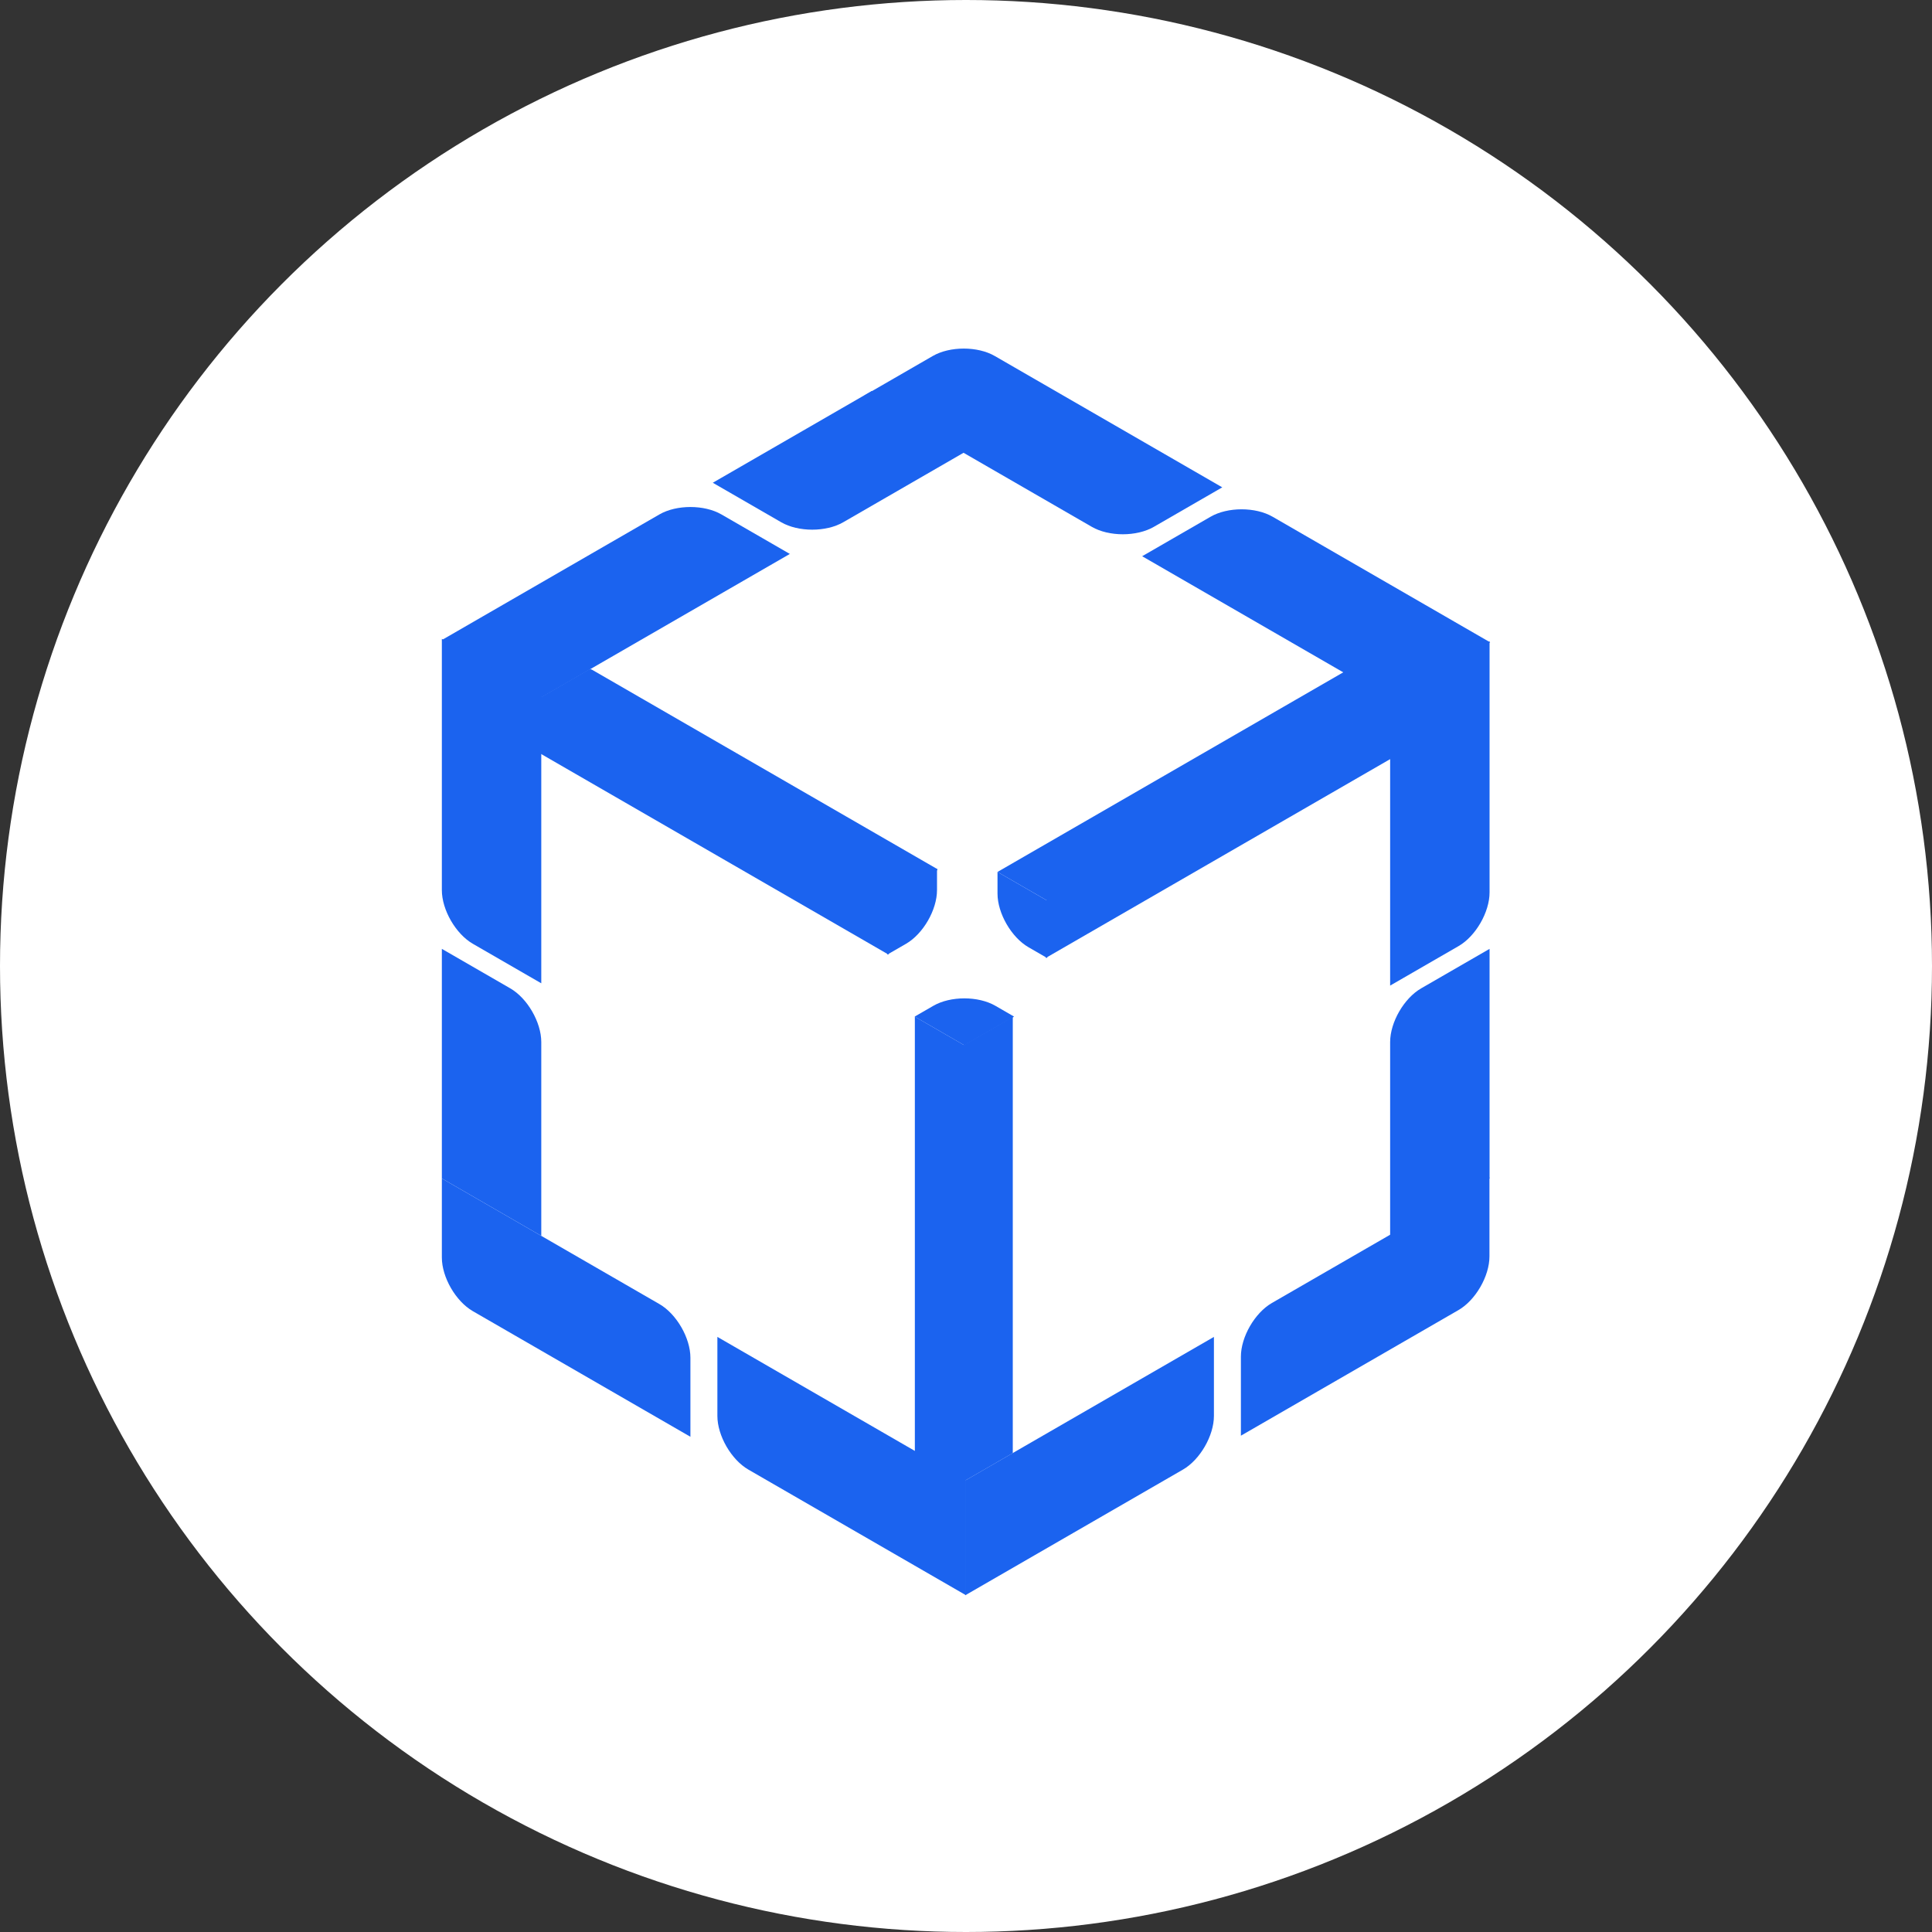 <svg width="1080" height="1080" viewBox="0 0 1080 1080" fill="none" xmlns="http://www.w3.org/2000/svg">
<rect x="0" y="0" width="1080" height="1080" fill="#333333" stroke="none"/>
<g clip-path="url(#clip0_104_295)">
<circle cx="540" cy="540" r="540" fill="white"/>
<path d="M511.3 568.282L521.768 562.238C531.334 556.715 546.844 556.715 556.409 562.238L566.878 568.282L539.089 584.326L511.3 568.282Z" fill="#1B63EF"/>
<path d="M511.407 568.331L539.196 584.375L539.196 828.245L511.407 812.201L511.407 568.331Z" fill="#1B63EF"/>
<path d="M538.361 584.459L566.15 568.415L566.15 812.285L538.361 828.329L538.361 584.459Z" fill="#1B63EF"/>
<path d="M539.644 827.555L678.59 747.334L678.59 791.511C678.59 802.556 670.835 815.988 661.27 821.511L539.644 891.731L539.644 827.555Z" fill="#1B63EF"/>
<path d="M401.023 747.334L539.969 827.555L539.969 891.731L418.344 821.511C408.778 815.988 401.023 802.557 401.023 791.511L401.023 747.334Z" fill="#1B63EF"/>
<path d="M557.614 487.42L585.403 503.464L585.403 535.552L574.934 529.508C565.368 523.985 557.614 510.554 557.614 499.508L557.614 487.42Z" fill="#1B63EF"/>
<path d="M557.614 487.42L752.138 375.111L779.927 391.155L585.403 503.464L557.614 487.42Z" fill="#1B63EF"/>
<path d="M638.476 310.935L676.734 288.847C686.299 283.324 701.809 283.324 711.375 288.847L833 359.067L777.422 391.156L638.476 310.935Z" fill="#1B63EF"/>
<path d="M584.568 503.425L779.092 391.117L779.092 423.205L584.568 535.513L584.568 503.425Z" fill="#1B63EF"/>
<path d="M777.097 390.514L832.675 358.425L832.675 498.866C832.675 509.912 824.92 523.344 815.355 528.866L777.097 550.955L777.097 390.514Z" fill="#1B63EF"/>
<path d="M247 357.784L368.625 287.563C378.191 282.04 393.701 282.04 403.266 287.563L441.524 309.651L302.578 389.872L247 357.784Z" fill="#1B63EF"/>
<path d="M496.004 501.539L523.793 485.495L523.793 497.583C523.793 508.629 516.039 522.06 506.473 527.583L496.004 533.627L496.004 501.539Z" fill="#1B63EF"/>
<path d="M302.192 389.23L496.716 501.539L496.716 533.627L302.192 421.319L302.192 389.23Z" fill="#1B63EF"/>
<path d="M247 357.142L302.578 389.23L302.578 549.671L264.32 527.583C254.755 522.06 247 508.629 247 497.583L247 357.142Z" fill="#1B63EF"/>
<path d="M303.058 390.372C302.579 390.096 302.579 389.648 303.058 389.372L329.115 374.328C329.593 374.052 330.369 374.052 330.847 374.328L523.639 485.637C524.117 485.913 524.117 486.36 523.639 486.637L497.582 501.681C497.104 501.957 496.328 501.957 495.85 501.681L303.058 390.372Z" fill="#1B63EF"/>
<path d="M777.097 582.506C777.097 571.461 784.851 558.029 794.417 552.506L832.675 530.418L832.675 658.771L777.097 690.859L777.097 582.506Z" fill="#1B63EF"/>
<path d="M693.667 758.387C693.667 747.342 701.422 733.91 710.988 728.387L832.613 658.167L832.613 702.343C832.613 713.389 824.859 726.82 815.293 732.343L693.667 802.564L693.667 758.387Z" fill="#1B63EF"/>
<path d="M247 658.771L368.625 728.991C378.191 734.514 385.946 747.945 385.946 758.991L385.946 803.167L264.321 732.947C254.755 727.424 247 713.993 247 702.947L247 658.771Z" fill="#1B63EF"/>
<path d="M247 530.418L285.258 552.506C294.824 558.029 302.578 571.46 302.578 582.506L302.578 690.859L247 658.771L247 530.418Z" fill="#1B63EF"/>
<path d="M398.456 269.862L487.382 218.521L542.96 250.609L471.355 291.95C461.789 297.473 446.28 297.473 436.714 291.95L398.456 269.862Z" fill="#1B63EF"/>
<path d="M483.169 221.088L521.427 199C530.993 193.477 546.502 193.477 556.068 199L683.251 272.429L644.993 294.518C635.427 300.04 619.918 300.04 610.352 294.518L483.169 221.088Z" fill="#1B63EF"/>
</g>
<defs>
<clipPath id="clip0_104_295">
<rect width="1080" height="1080" fill="white"/>
</clipPath>
</defs>
</svg>
